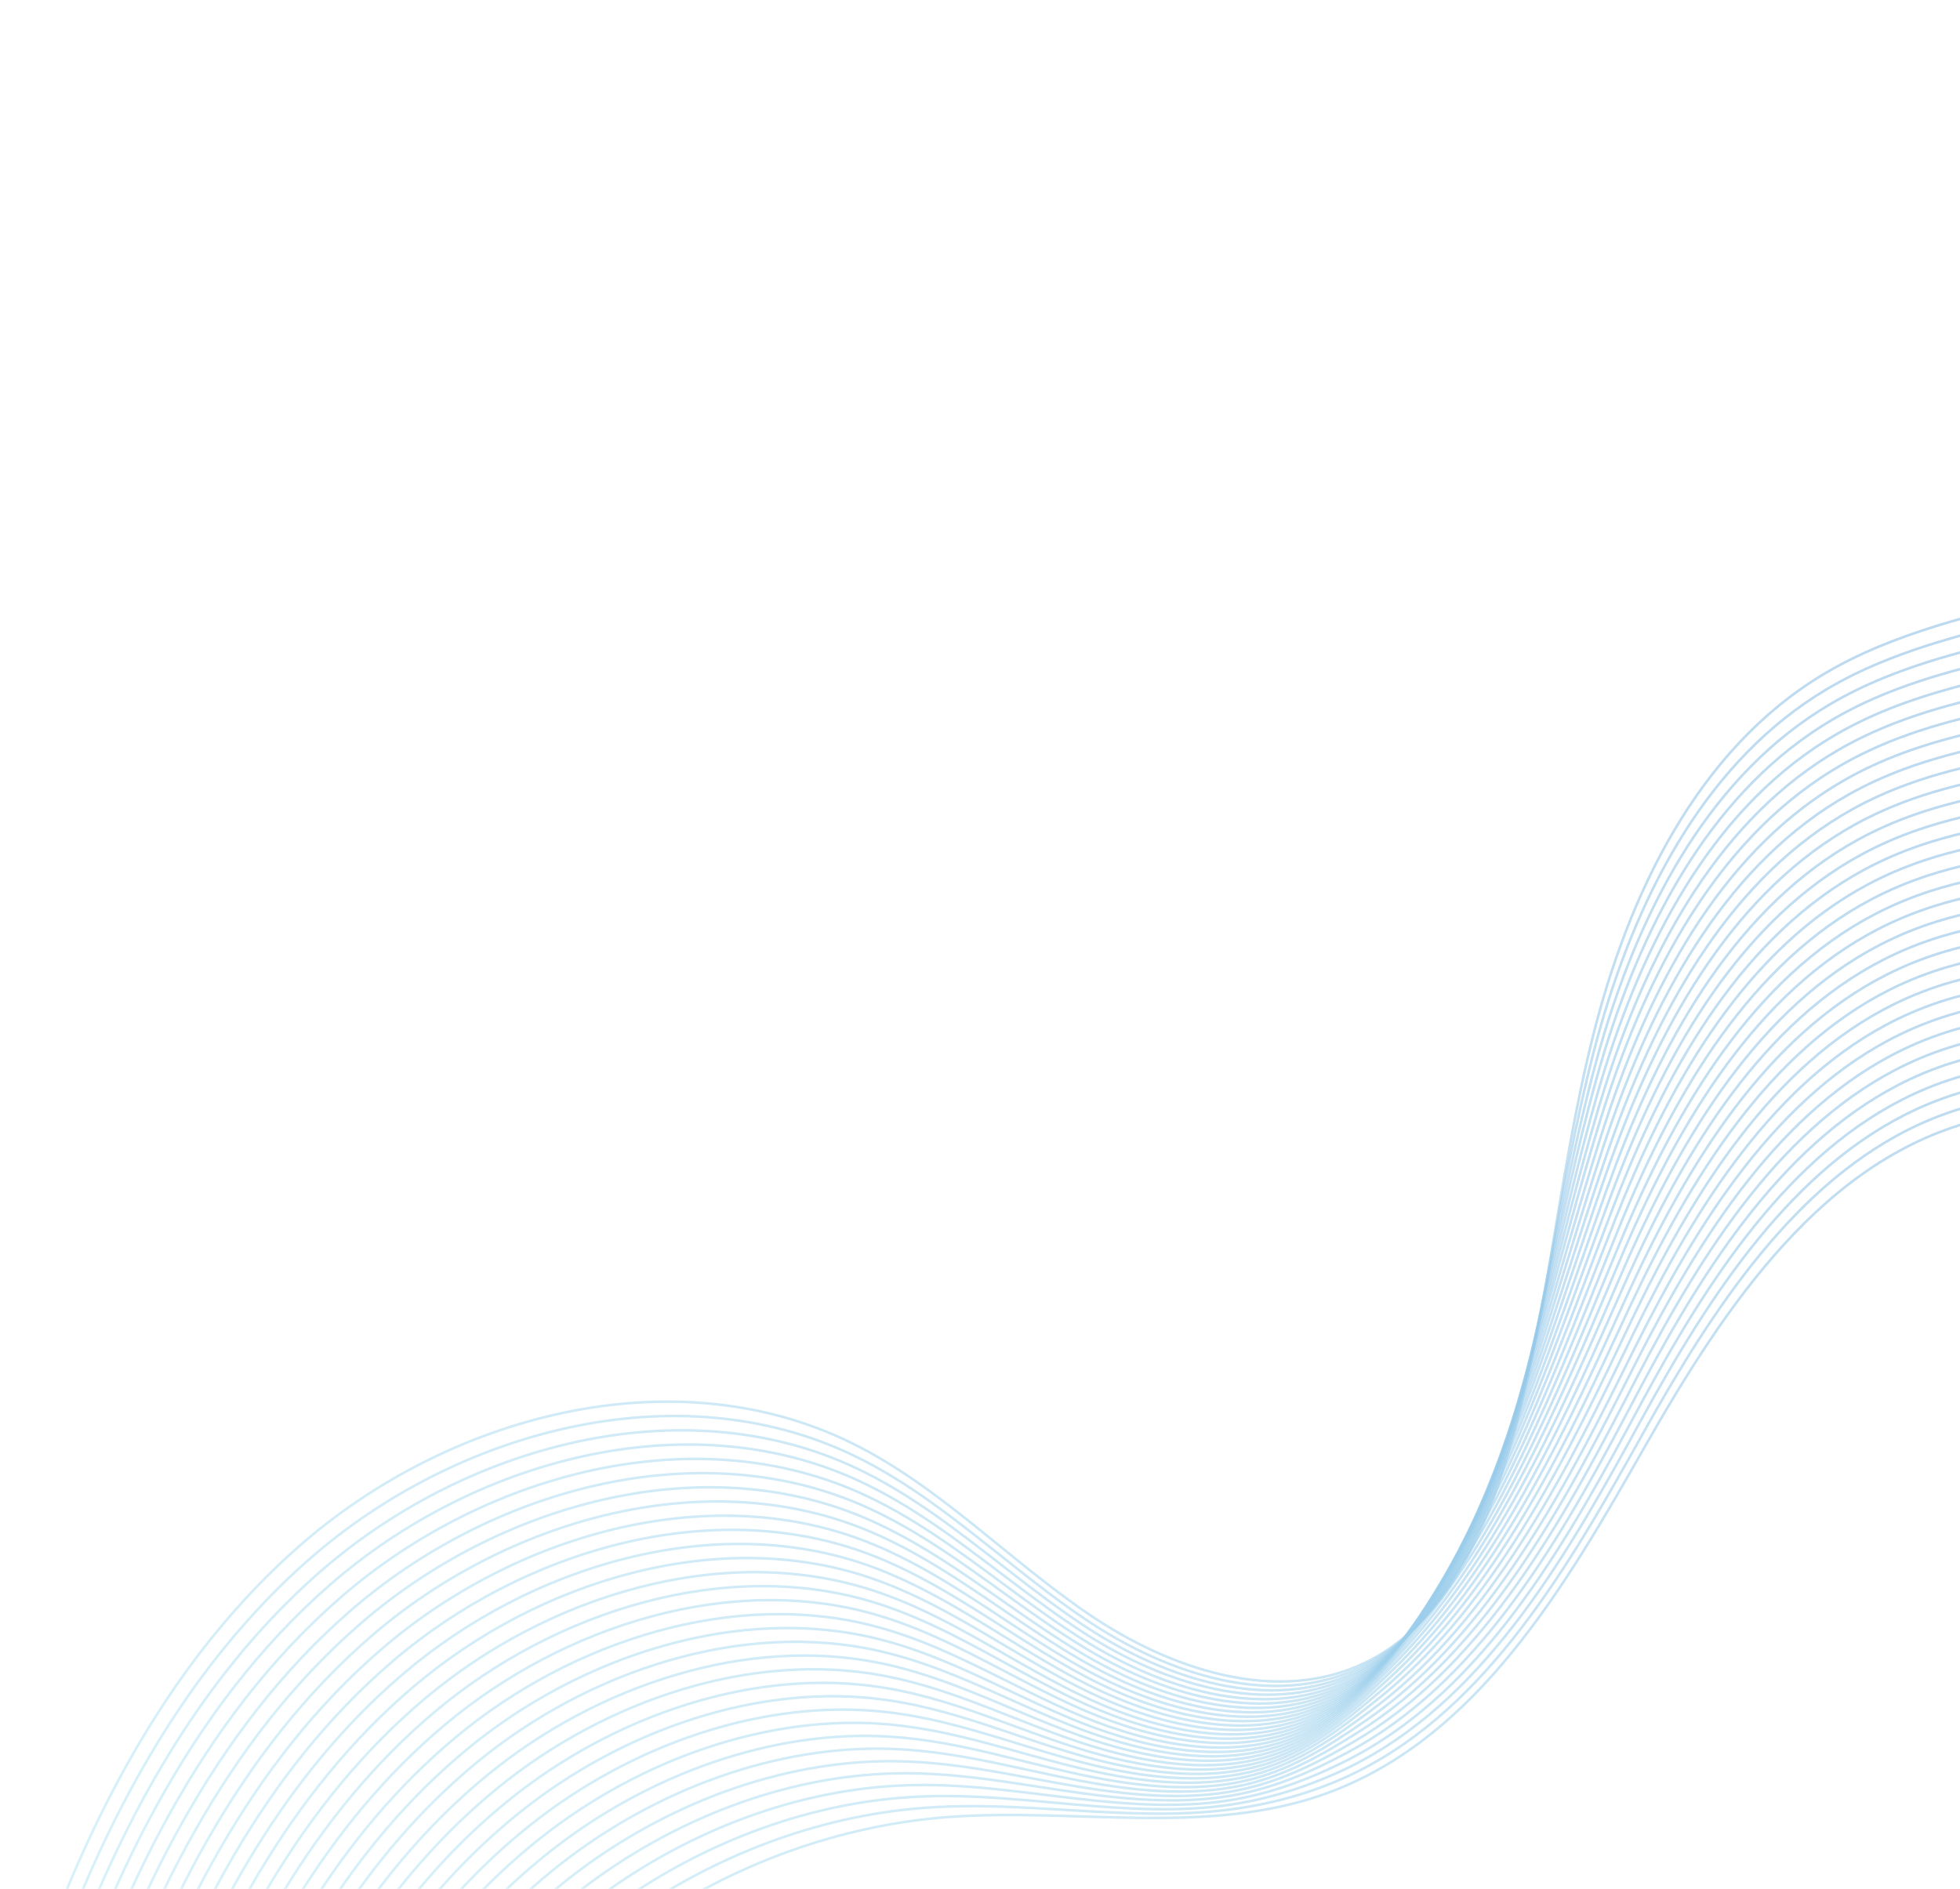 <svg width="665" height="641" viewBox="0 0 665 641" fill="none" xmlns="http://www.w3.org/2000/svg">
<g id="Frame 3847">
<g id="Group" opacity="0.54">
<path id="Vector" opacity="0.54" d="M850.596 298.987C863.787 321.838 850.039 352.837 827.576 366.653C805.111 380.481 777.111 381.184 750.79 379.375C724.468 377.577 697.656 373.731 672.003 379.857C618.912 392.548 585.157 443.378 558.148 490.813C531.14 538.249 501.168 590.206 449.8 608.696C409.524 623.187 364.994 613.512 322.304 616.595C247.782 621.971 177.802 669.951 145.945 737.546" stroke="url(#paint0_linear_2114_1016)" stroke-width="0.867" stroke-miterlimit="10"/>
<path id="Vector_2" opacity="0.54" d="M848.523 292.174C861.718 314.989 848.197 345.943 825.928 359.968C823.941 361.226 821.896 362.367 819.823 363.431C798.669 374.161 773.415 374.89 749.504 373.52C744.888 373.257 740.254 372.93 735.621 372.604C713.867 371.064 691.962 369.553 670.873 374.709C664.038 376.375 657.515 378.681 651.291 381.528C609.295 400.709 580.844 444.601 557.67 486.042C555.99 489.057 554.295 492.082 552.588 495.118C527.304 540.06 498.579 586.322 451.765 605.178C438.375 610.569 424.476 613.675 409.911 614.856C392.718 616.259 374.975 615.016 357.549 613.984C345.651 613.282 333.838 612.688 322.099 613.06C316.581 613.236 311.07 613.645 305.576 614.302C270.601 618.468 236.571 632.752 208.042 654.097C179.446 675.495 156.255 703.844 141.319 736.288" stroke="url(#paint1_linear_2114_1016)" stroke-width="0.867" stroke-miterlimit="10"/>
<path id="Vector_3" opacity="0.54" d="M846.449 285.361C859.66 308.153 846.367 339.05 824.293 353.283C822.316 354.556 820.292 355.723 818.23 356.801C797.236 367.723 772.079 368.747 748.206 367.663C743.595 367.45 738.98 367.175 734.353 366.898C712.643 365.597 690.761 364.286 669.732 369.548C662.917 371.252 656.404 373.572 650.19 376.445C608.258 395.793 579.99 439.696 557.169 481.256C555.513 484.273 553.842 487.314 552.17 490.354C527.326 535.413 499.211 581.31 453.685 601.629C440.385 607.571 426.574 611.632 411.669 613.176C394.054 615.004 375.694 613.401 357.937 611.788C345.819 610.689 333.835 609.596 321.884 609.512C316.257 609.477 310.65 609.678 305.019 610.158C269.192 613.199 233.75 627.685 204.486 649.809C175.154 671.973 151.775 701.524 136.703 735.044" stroke="url(#paint2_linear_2114_1016)" stroke-width="0.867" stroke-miterlimit="10"/>
<path id="Vector_4" opacity="0.54" d="M844.388 278.55C857.603 301.306 844.549 332.159 822.658 346.587C820.705 347.875 818.702 349.07 816.65 350.161C795.802 361.285 770.755 362.606 746.921 361.797C742.329 361.635 737.706 361.42 733.097 361.195C711.43 360.132 689.585 359.021 668.604 364.388C661.81 366.12 655.318 368.467 649.114 371.353C607.261 390.858 579.163 434.77 556.694 476.46C555.061 479.493 553.425 482.538 551.778 485.581C527.372 530.769 499.85 576.336 455.641 598.084C442.417 604.588 428.709 609.583 413.453 611.487C395.414 613.752 376.439 611.777 358.351 609.57C346.001 608.075 333.861 606.47 321.696 605.943C315.974 605.688 310.245 605.689 304.489 605.994C267.81 607.909 230.958 622.586 200.957 645.487C170.89 668.429 147.323 699.172 132.104 733.764" stroke="url(#paint3_linear_2114_1016)" stroke-width="0.867" stroke-miterlimit="10"/>
<path id="Vector_5" opacity="0.54" d="M842.316 271.725C855.534 294.457 842.708 325.253 821.024 339.892C819.08 341.204 817.101 342.403 815.071 343.521C794.381 354.849 769.433 356.452 745.638 355.918C741.05 355.818 736.447 355.642 731.832 355.465C710.208 354.641 688.386 353.742 667.454 359.2C660.68 360.972 654.199 363.332 648.016 366.246C606.229 385.907 578.324 429.843 556.185 471.648C554.575 474.684 552.962 477.744 551.35 480.804C527.382 526.108 500.456 571.432 457.562 594.523C444.425 601.602 430.796 607.527 415.201 609.782C396.728 612.483 377.148 610.137 358.729 607.348C346.161 605.445 333.849 603.353 321.46 602.367C315.642 601.904 309.79 601.706 303.899 601.822C266.369 602.599 228.104 617.49 197.368 641.158C166.567 664.866 142.811 696.812 127.445 732.478" stroke="url(#paint4_linear_2114_1016)" stroke-width="0.867" stroke-miterlimit="10"/>
<path id="Vector_6" opacity="0.54" d="M840.243 264.912C853.478 287.609 840.877 318.373 819.389 333.208C817.467 334.536 815.497 335.759 813.477 336.891C792.946 348.424 768.098 350.309 744.34 350.062C739.758 350.011 735.161 349.886 730.564 349.76C708.984 349.174 687.185 348.475 666.314 354.039C659.56 355.837 653.101 358.225 646.915 361.162C605.193 380.991 577.472 424.927 555.684 466.861C554.097 469.913 552.522 472.965 550.932 476.04C527.404 521.461 501.077 566.602 459.492 590.988C446.417 598.651 432.906 605.487 416.969 608.115C398.074 611.241 377.878 608.536 359.115 605.164C346.315 602.863 333.833 600.271 321.243 598.831C315.317 598.158 309.368 597.751 303.34 597.691C264.959 597.342 225.283 612.423 193.812 636.869C162.286 661.358 138.331 694.493 122.817 731.232" stroke="url(#paint5_linear_2114_1016)" stroke-width="0.867" stroke-miterlimit="10"/>
<path id="Vector_7" opacity="0.54" d="M838.17 258.1C851.408 280.772 839.046 311.48 817.741 326.522C815.842 327.865 813.881 329.115 811.884 330.262C791.5 341.984 766.76 344.178 743.055 344.195C738.479 344.194 733.899 344.132 729.308 344.056C707.773 343.697 686.008 343.21 665.186 348.879C658.452 350.717 652.001 353.13 645.838 356.082C604.182 376.067 576.642 420.025 555.207 462.078C553.645 465.132 552.092 468.2 550.538 471.28C527.45 516.817 501.715 561.837 461.448 587.444C448.444 595.705 435.04 603.449 418.753 606.426C399.434 609.99 378.622 606.912 359.529 602.947C346.509 600.25 333.857 597.158 321.055 595.262C315.034 594.368 308.963 593.762 302.798 593.525C263.565 592.05 222.477 607.334 190.271 632.546C158.011 657.801 133.868 692.139 118.206 729.951" stroke="url(#paint6_linear_2114_1016)" stroke-width="0.867" stroke-miterlimit="10"/>
<path id="Vector_8" opacity="0.54" d="M836.109 251.288C849.363 273.926 837.216 304.587 816.119 319.827C814.231 321.184 812.292 322.449 810.304 323.621C790.079 335.548 765.438 338.024 741.771 338.328C737.213 338.379 732.626 338.365 728.053 338.341C706.549 338.218 684.82 337.945 664.059 343.706C657.346 345.571 650.904 348.01 644.762 350.99C603.172 371.13 575.816 415.099 554.732 457.282C553.204 460.353 551.676 463.424 550.146 466.507C527.497 512.161 502.383 557.124 463.404 583.899C450.469 592.783 437.176 601.4 420.534 604.749C400.793 608.75 379.365 605.3 359.941 600.753C346.688 597.659 333.879 594.069 320.852 591.715C314.722 590.611 308.555 589.797 302.253 589.383C262.17 586.771 219.67 602.257 186.728 628.247C153.731 654.28 129.402 689.809 113.604 728.696" stroke="url(#paint7_linear_2114_1016)" stroke-width="0.867" stroke-miterlimit="10"/>
<path id="Vector_9" opacity="0.54" d="M834.037 244.464C847.296 267.065 835.388 297.683 814.473 313.13C812.606 314.514 810.678 315.792 808.712 316.98C788.633 329.109 764.115 331.882 740.474 332.46C735.921 332.573 731.352 332.61 726.785 332.635C705.325 332.752 683.619 332.677 662.918 338.545C656.214 340.436 649.806 342.903 643.662 345.895C602.15 366.204 574.963 410.182 554.233 452.484C552.729 455.558 551.224 458.644 549.729 461.743C527.531 507.515 503.032 552.458 465.336 580.352C452.468 589.869 439.273 599.358 422.306 603.058C402.143 607.485 380.098 603.675 360.342 598.547C346.869 595.057 333.891 590.955 320.652 588.145C314.426 586.832 308.139 585.806 301.711 585.217C260.776 581.479 216.876 597.169 183.188 623.924C149.457 650.723 124.937 687.467 108.994 727.416" stroke="url(#paint8_linear_2114_1016)" stroke-width="0.867" stroke-miterlimit="10"/>
<path id="Vector_10" opacity="0.54" d="M831.964 237.651C845.238 260.23 833.546 290.789 812.838 306.446C810.981 307.843 809.074 309.149 807.131 310.352C787.212 322.673 762.791 325.741 739.189 326.593C734.642 326.756 730.079 326.843 725.518 326.918C704.102 327.273 682.432 327.399 661.779 333.371C655.095 335.301 648.697 337.783 642.575 340.802C601.128 361.266 574.125 405.255 553.734 447.685C552.254 450.762 550.783 453.865 549.313 456.967C527.554 502.856 503.7 547.843 467.269 576.792C454.479 586.958 441.385 597.305 424.065 601.366C403.478 606.23 380.817 602.06 360.719 596.337C347.016 592.438 333.878 587.849 320.414 584.581C314.093 583.048 307.684 581.823 301.119 581.057C259.333 576.181 214.022 592.073 179.597 619.607C145.132 647.172 120.411 685.118 104.333 726.141" stroke="url(#paint9_linear_2114_1016)" stroke-width="0.867" stroke-miterlimit="10"/>
<path id="Vector_11" opacity="0.54" d="M829.89 230.838C843.169 253.381 831.714 283.908 811.204 299.75C809.369 301.163 807.485 302.483 805.539 303.71C785.766 316.234 761.455 319.598 737.893 320.725C733.363 320.939 728.806 321.076 724.251 321.201C702.88 321.782 681.231 322.132 660.64 328.198C653.977 330.155 647.6 332.663 641.487 335.708C600.107 356.328 573.286 400.328 553.247 442.888C551.79 445.98 550.343 449.086 548.908 452.193C527.589 498.199 504.398 543.282 469.212 573.246C456.499 584.072 443.508 595.254 425.836 599.676C404.826 604.977 381.549 600.435 361.121 594.118C347.186 589.821 333.89 584.734 320.214 581.01C313.784 579.267 307.279 577.834 300.576 576.891C257.939 570.889 211.216 586.984 176.055 615.296C140.854 643.639 115.946 682.776 99.72 724.872" stroke="url(#paint10_linear_2114_1016)" stroke-width="0.867" stroke-miterlimit="10"/>
<path id="Vector_12" opacity="0.54" d="M827.829 224.027C841.123 246.547 829.896 277.017 809.568 293.066C807.755 294.506 805.881 295.84 803.958 297.082C784.343 309.81 760.132 313.456 736.62 314.859C732.097 315.123 727.544 315.322 723.007 315.499C701.679 316.318 680.054 316.868 659.512 323.037C652.868 325.034 646.502 327.556 640.398 330.627C599.082 351.415 572.456 395.426 552.758 438.103C551.325 441.198 549.913 444.321 548.501 447.443C527.621 493.565 505.126 538.773 471.155 569.713C458.529 581.211 445.628 593.227 427.616 598.011C406.185 603.737 382.291 598.836 361.531 591.937C347.376 587.244 333.91 581.658 320.022 577.477C313.497 575.514 306.869 573.881 300.03 572.761C256.541 565.634 208.406 581.931 172.51 611.009C136.574 640.118 111.478 680.458 95.105 723.628" stroke="url(#paint11_linear_2114_1016)" stroke-width="0.867" stroke-miterlimit="10"/>
<path id="Vector_13" opacity="0.54" d="M825.758 217.202C839.056 239.686 828.055 270.111 807.934 286.37C806.131 287.823 804.279 289.185 802.365 290.452C782.908 303.384 758.795 307.325 735.322 309.003C730.803 309.329 726.27 309.567 721.739 309.793C700.455 310.852 678.866 311.602 658.372 317.876C651.749 319.9 645.39 322.459 639.309 325.545C598.059 346.489 571.616 390.511 552.27 433.318C550.859 436.428 549.471 439.554 548.096 442.68C527.653 488.932 505.885 534.304 473.097 566.179C460.556 578.363 447.738 591.187 429.386 596.332C407.532 602.496 383.022 597.222 361.918 589.74C347.531 584.651 333.897 578.552 319.794 573.928C313.161 571.754 306.425 569.911 299.46 568.616C255.121 560.351 205.574 576.85 168.943 606.707C132.271 636.594 106.988 678.126 90.478 722.37" stroke="url(#paint12_linear_2114_1016)" stroke-width="0.867" stroke-miterlimit="10"/>
<path id="Vector_14" opacity="0.54" d="M823.684 210.389C836.998 232.851 826.225 263.219 806.286 279.684C804.506 281.153 802.664 282.528 800.771 283.823C781.462 296.945 757.459 301.182 734.025 303.135C729.512 303.51 724.996 303.812 720.472 304.076C699.232 305.373 677.665 306.335 657.233 312.702C650.631 314.753 644.293 317.34 638.221 320.451C597.05 341.552 570.775 385.596 551.782 428.521C550.408 431.636 549.043 434.776 547.692 437.906C527.688 484.274 506.669 529.839 475.03 562.619C462.597 575.504 449.849 589.134 431.145 594.64C408.867 601.242 383.742 595.596 362.309 587.52C347.703 582.022 333.897 575.436 319.582 570.355C312.853 567.973 306.007 565.932 298.906 564.448C253.715 555.058 202.756 571.76 165.39 602.382C127.984 633.036 102.512 675.77 85.855 721.088" stroke="url(#paint13_linear_2114_1016)" stroke-width="0.867" stroke-miterlimit="10"/>
<path id="Vector_15" opacity="0.54" d="M821.623 203.578C834.941 226.003 824.407 256.328 804.664 272.99C802.907 274.474 801.074 275.874 799.204 277.184C780.053 290.51 756.147 295.042 732.753 297.269C728.258 297.696 723.735 298.046 719.216 298.372C698.009 299.894 676.476 301.069 656.104 307.542C649.523 309.632 643.195 312.233 637.133 315.358C596.029 336.614 569.937 380.669 551.283 423.723C549.932 426.853 548.591 429.996 547.276 433.13C527.711 479.615 507.46 525.412 476.962 559.072C464.636 572.669 451.961 587.082 432.916 592.95C410.217 599.976 384.487 593.972 362.71 585.313C347.872 579.418 333.908 572.333 319.369 566.795C312.544 564.193 305.576 561.952 298.338 560.291C252.296 549.775 199.927 566.667 161.824 598.068C123.682 629.5 98.023 673.425 81.219 719.816" stroke="url(#paint14_linear_2114_1016)" stroke-width="0.867" stroke-miterlimit="10"/>
<path id="Vector_16" opacity="0.54" d="M819.55 196.765C832.883 219.168 822.565 249.434 803.029 266.306C801.28 267.815 799.47 269.231 797.61 270.555C778.606 284.083 754.812 288.898 731.466 291.415C726.977 291.891 722.473 292.293 717.96 292.668C696.796 294.429 675.3 295.804 654.976 302.382C648.415 304.499 642.109 307.127 636.056 310.278C595.016 331.702 569.107 375.767 550.807 418.939C549.479 422.072 548.175 425.22 546.88 428.382C527.755 474.983 508.318 521.042 478.916 555.539C466.72 569.853 454.093 585.056 434.697 591.285C411.574 598.749 385.228 592.372 363.12 583.132C348.062 576.841 333.928 569.256 319.176 563.262C312.243 560.449 305.179 558.001 297.804 556.163C250.911 544.509 197.128 561.615 158.291 593.782C119.414 625.981 93.567 671.109 76.615 718.573" stroke="url(#paint15_linear_2114_1016)" stroke-width="0.867" stroke-miterlimit="10"/>
<path id="Vector_17" opacity="0.54" d="M817.478 189.94C830.816 212.307 820.735 242.541 801.383 259.608C799.657 261.133 797.869 262.564 796.019 263.913C777.173 277.646 753.477 282.743 730.171 285.534C725.687 286.073 721.189 286.524 716.694 286.951C695.573 288.95 674.099 290.537 653.837 297.208C647.296 299.365 641 302.006 634.969 305.184C593.995 326.764 568.268 370.84 550.32 414.142C549.015 417.29 547.734 420.441 546.476 423.607C527.79 470.325 509.179 516.648 480.86 551.994C468.805 567.036 456.205 583.004 436.468 589.594C412.922 597.496 385.96 590.747 363.508 580.923C348.219 574.235 333.928 566.14 318.963 559.702C311.935 556.669 304.748 554.02 297.248 552.008C249.503 539.228 194.31 556.525 154.738 589.47C115.124 622.446 89.09 668.766 71.991 717.303" stroke="url(#paint16_linear_2114_1016)" stroke-width="0.867" stroke-miterlimit="10"/>
<path id="Vector_18" opacity="0.54" d="M815.405 183.128C828.746 205.47 818.905 235.649 799.749 252.912C798.034 254.45 796.267 255.909 794.427 257.271C775.741 271.196 752.142 276.6 728.875 279.666C724.396 280.254 719.916 280.757 715.427 281.234C694.35 283.472 672.9 285.258 652.698 292.035C646.178 294.219 639.892 296.886 633.869 300.089C592.961 321.824 567.418 365.911 549.821 409.344C548.54 412.495 547.294 415.662 546.06 418.832C527.813 465.666 510.074 512.271 482.794 548.434C470.89 564.22 458.316 580.951 438.241 587.892C414.273 596.218 386.694 589.11 363.912 578.692C348.403 571.609 333.942 563.013 318.752 556.117C311.616 552.874 304.321 550.016 296.683 547.826C248.088 533.909 191.482 551.42 151.175 585.131C110.827 618.874 84.604 666.397 67.369 716.009" stroke="url(#paint17_linear_2114_1016)" stroke-width="0.867" stroke-miterlimit="10"/>
<path id="Vector_19" opacity="0.54" d="M813.344 176.316C826.701 198.624 817.075 228.756 798.113 246.228C796.419 247.794 794.663 249.265 792.845 250.643C774.306 264.77 750.818 270.458 727.59 273.799C723.129 274.439 718.642 275.002 714.172 275.518C693.139 277.994 671.725 279.981 651.559 286.861C645.06 289.072 638.793 291.778 632.781 294.995C591.95 316.9 566.577 360.996 549.333 404.547C548.075 407.713 546.854 410.883 545.656 414.057C527.848 461.009 510.991 507.921 484.737 544.888C472.998 561.418 460.439 578.9 440.01 586.213C415.62 594.977 387.424 587.509 364.312 576.498C348.571 569.005 333.939 559.921 318.55 552.559C311.318 549.107 303.914 546.039 296.14 543.672C246.681 528.628 188.676 546.331 147.631 580.832C106.549 615.341 80.138 664.067 62.755 714.753" stroke="url(#paint18_linear_2114_1016)" stroke-width="0.867" stroke-miterlimit="10"/>
<path id="Vector_20" opacity="0.54" d="M811.271 169.504C824.631 191.787 815.245 221.864 796.478 239.544C794.806 241.125 793.061 242.61 791.264 244.015C772.883 258.346 749.493 264.329 726.304 267.944C721.849 268.634 717.38 269.248 712.903 269.825C691.914 272.528 670.521 274.738 650.416 281.724C643.936 283.974 637.68 286.694 631.69 289.926C590.926 311.986 565.748 356.094 548.831 399.772C547.609 402.943 546.398 406.127 545.223 409.316C527.855 456.384 511.916 503.596 486.654 541.363C475.103 558.641 462.534 576.882 441.754 584.544C416.941 593.745 388.129 585.905 364.686 574.312C348.713 566.421 333.923 556.84 318.322 549.021C310.982 545.347 303.468 542.081 295.557 539.538C245.246 523.368 185.83 541.273 144.05 576.541C102.231 611.828 75.622 661.743 58.103 713.504" stroke="url(#paint19_linear_2114_1016)" stroke-width="0.867" stroke-miterlimit="10"/>
<path id="Vector_21" opacity="0.54" d="M809.199 162.679C822.576 184.927 813.416 214.959 794.844 232.848C793.183 234.442 791.458 235.955 789.672 237.374C771.439 251.895 748.159 258.174 725.019 262.078C720.569 262.829 716.107 263.481 711.648 264.109C690.703 267.051 669.334 269.46 649.289 276.552C642.831 278.829 636.595 281.576 630.615 284.834C589.916 307.049 564.919 351.181 548.356 394.977C547.157 398.163 545.982 401.351 544.831 404.543C527.914 451.73 512.907 499.243 488.611 537.807C477.248 555.832 464.659 574.819 443.55 582.856C418.314 592.483 388.886 584.282 365.1 572.095C348.907 563.808 333.947 553.727 318.122 545.45C310.685 541.568 303.051 538.091 295.015 535.372C243.853 518.064 183.025 536.172 140.51 572.218C97.956 608.271 71.157 659.401 53.492 712.223" stroke="url(#paint20_linear_2114_1016)" stroke-width="0.867" stroke-miterlimit="10"/>
<path id="Vector_22" opacity="0.54" d="M807.126 155.866C820.506 178.09 811.573 208.077 793.198 226.151C791.559 227.76 789.844 229.298 788.081 230.732C770.005 245.457 746.823 252.03 723.724 256.197C719.28 256.999 714.834 257.714 710.381 258.392C689.468 261.57 668.147 264.182 648.15 271.378C641.711 273.695 635.487 276.455 629.515 279.739C588.882 302.122 564.069 346.252 547.857 390.178C546.682 393.367 545.53 396.571 544.415 399.767C527.936 447.083 513.896 494.902 490.543 534.26C479.39 553.047 466.769 572.779 445.309 581.164C419.65 591.228 389.606 582.656 365.489 569.886C349.064 561.203 333.948 550.611 317.908 541.89C310.376 537.799 302.633 534.112 294.459 531.217C242.446 512.783 180.218 531.094 136.956 567.905C93.666 604.737 66.68 657.058 48.868 710.953" stroke="url(#paint21_linear_2114_1016)" stroke-width="0.867" stroke-miterlimit="10"/>
<path id="Vector_23" opacity="0.54" d="M805.064 149.055C818.461 171.245 809.754 201.186 791.574 219.468C789.945 221.103 788.254 222.644 786.511 224.105C768.594 239.035 745.512 245.89 722.45 250.344C718.024 251.197 713.572 251.96 709.137 252.69C688.267 256.107 666.97 258.918 647.034 266.219C640.616 268.563 634.4 271.35 628.45 274.66C587.883 297.199 563.251 341.352 547.392 385.396C546.24 388.6 545.124 391.809 544.034 395.008C527.993 442.44 514.957 490.57 492.511 530.717C481.582 550.257 468.916 570.731 447.103 579.489C421.009 589.989 390.361 581.045 365.912 567.694C349.269 558.603 333.981 547.523 317.717 538.345C310.078 534.032 302.225 530.147 293.914 527.075C241.049 507.516 177.411 526.017 133.412 563.606C89.388 601.204 62.213 654.728 44.266 709.698" stroke="url(#paint22_linear_2114_1016)" stroke-width="0.867" stroke-miterlimit="10"/>
<path id="Vector_24" opacity="0.54" d="M802.991 142.242C816.391 164.408 807.924 194.294 789.926 212.783C788.32 214.433 786.65 216.001 784.906 217.474C767.135 232.606 744.162 239.758 721.141 244.474C716.721 245.377 712.286 246.204 707.858 246.971C687.033 250.614 665.758 253.649 645.883 261.044C639.485 263.427 633.292 266.229 627.35 269.565C586.861 292.261 562.4 336.423 546.893 380.598C545.765 383.805 544.672 387.028 543.616 390.245C528.015 437.793 515.984 486.222 494.441 527.181C483.759 547.489 471.025 568.702 448.873 577.81C422.357 588.735 391.092 579.432 366.3 565.498C349.425 556.009 333.978 544.431 317.502 534.797C309.766 530.276 301.803 526.192 293.357 522.931C239.641 502.234 174.59 520.95 129.857 559.305C85.109 597.683 57.735 652.397 39.64 708.44" stroke="url(#paint23_linear_2114_1016)" stroke-width="0.867" stroke-miterlimit="10"/>
<path id="Vector_25" opacity="0.54" d="M800.919 135.417C814.336 157.548 806.084 187.387 788.294 206.075C786.71 207.74 785.049 209.334 783.328 210.822C765.717 226.146 742.842 233.592 719.87 238.597C715.456 239.549 711.027 240.426 706.604 241.255C685.822 245.137 664.582 248.373 644.756 255.872C638.379 258.282 632.195 261.11 626.263 264.472C585.838 287.335 561.561 331.496 546.406 375.801C545.301 379.023 544.243 382.251 543.212 385.47C528.05 433.136 517.06 481.867 496.374 523.622C485.941 544.684 473.124 566.648 450.632 576.118C423.693 587.481 391.812 577.806 366.69 563.278C349.595 553.393 333.979 541.315 317.29 531.224C309.447 526.481 301.374 522.2 292.79 518.762C238.223 496.94 171.761 515.846 126.292 554.979C80.81 594.123 53.247 650.04 35.005 707.156" stroke="url(#paint24_linear_2114_1016)" stroke-width="0.867" stroke-miterlimit="10"/>
<path id="Vector_26" opacity="0.54" d="M798.846 128.604C812.266 150.711 804.254 180.495 786.646 199.389C785.071 201.08 783.434 202.677 781.721 204.203C764.256 219.729 741.491 227.471 718.558 232.751C714.161 233.767 709.739 234.682 705.322 235.56C684.584 239.681 663.368 243.116 643.59 250.719C637.234 253.157 631.069 256.023 625.149 259.387C584.791 282.406 560.695 326.59 545.881 371.011C544.8 374.236 543.767 377.467 542.77 380.703C528.047 428.486 518.113 477.509 498.28 520.083C488.118 541.916 475.209 564.605 452.365 574.435C425.003 586.235 392.507 576.188 367.053 561.078C349.726 550.796 333.941 538.206 317.038 527.671C309.099 522.72 300.906 518.227 292.197 514.614C236.779 491.654 168.904 510.774 122.687 550.684C76.47 590.595 48.719 647.714 30.328 705.904" stroke="url(#paint25_linear_2114_1016)" stroke-width="0.867" stroke-miterlimit="10"/>
<path id="Vector_27" opacity="0.54" d="M796.785 121.793C810.221 143.865 802.422 173.615 785.023 192.707C783.471 194.413 781.843 196.036 780.152 197.577C762.845 213.307 740.18 221.331 717.286 226.886C712.894 227.951 708.477 228.928 704.08 229.846C683.385 234.205 662.192 237.852 642.475 245.549C636.139 248.026 629.985 250.906 624.086 254.297C583.794 277.471 559.881 321.665 545.418 366.217C544.372 369.459 543.363 372.693 542.389 375.944C528.105 423.843 519.239 473.149 500.249 516.541C490.358 539.131 477.355 562.569 454.171 572.761C426.388 584.986 393.274 574.579 367.489 558.888C349.942 548.211 333.987 535.121 316.871 524.129C308.836 518.97 300.534 514.267 291.688 510.477C235.419 486.391 166.131 505.714 119.18 546.39C72.227 587.078 44.289 645.389 25.751 704.652" stroke="url(#paint26_linear_2114_1016)" stroke-width="0.867" stroke-miterlimit="10"/>
<path id="Vector_28" opacity="0.54" d="M794.712 114.981C808.151 137.028 800.592 166.722 783.387 186.023C781.845 187.742 780.239 189.392 778.57 190.949C761.412 206.869 738.856 215.19 715.999 221.031C711.614 222.147 707.215 223.175 702.822 224.154C682.171 228.752 661.013 232.599 641.345 240.401C635.03 242.905 628.885 245.811 622.995 249.227C582.77 272.557 559.05 316.776 544.928 361.444C543.906 364.689 542.919 367.938 541.981 371.194C528.137 419.21 520.365 468.788 502.189 513.019C492.596 536.371 479.464 560.54 455.939 571.095C427.733 583.757 394.002 572.99 367.876 556.692C350.098 545.605 333.984 532.028 316.644 520.58C308.502 515.198 300.09 510.297 291.106 506.331C233.985 481.119 163.288 500.632 115.6 542.086C67.912 583.541 39.786 643.055 21.101 703.391" stroke="url(#paint27_linear_2114_1016)" stroke-width="0.867" stroke-miterlimit="10"/>
<path id="Vector_29" opacity="0.54" d="M792.64 108.156C806.096 130.169 798.763 159.817 781.743 179.313C780.224 181.048 778.627 182.711 776.968 184.293C759.968 200.418 737.51 209.033 714.694 215.137C710.314 216.302 705.92 217.392 701.546 218.411C680.928 223.234 659.805 227.294 640.197 235.201C633.902 237.745 627.779 240.666 621.898 244.108C581.75 267.607 558.202 311.823 544.432 356.621C543.432 359.881 542.482 363.135 541.568 366.394C528.163 414.526 521.499 464.367 504.126 509.435C494.829 533.548 481.578 558.464 457.702 569.378C429.072 582.478 394.726 571.339 368.268 554.459C350.258 542.975 333.986 528.9 316.434 516.995C308.195 511.405 299.662 506.293 290.554 502.151C232.582 475.801 160.472 495.529 112.049 537.749C63.626 579.982 35.312 640.687 16.491 702.098" stroke="url(#paint28_linear_2114_1016)" stroke-width="0.867" stroke-miterlimit="10"/>
<path id="Vector_30" opacity="0.54" d="M790.579 101.344C804.038 123.333 796.933 152.925 780.119 172.631C778.621 174.393 777.036 176.07 775.399 177.667C758.557 193.995 736.198 202.893 713.432 209.285C709.069 210.514 704.682 211.642 700.301 212.721C679.726 217.783 658.626 222.054 639.079 230.055C632.805 232.625 626.692 235.572 620.832 239.041C580.749 262.696 557.383 306.935 543.966 351.851C542.99 355.115 542.063 358.384 541.185 361.647C528.22 409.896 522.677 459.989 506.09 505.917C497.116 530.782 483.723 556.44 459.506 567.716C430.454 581.242 395.491 569.743 368.702 552.281C350.472 540.401 334.03 525.826 316.267 513.453C307.919 507.653 299.291 502.332 290.045 498.014C231.222 470.539 157.7 490.456 108.542 533.455C59.384 576.454 30.882 638.362 11.913 700.847" stroke="url(#paint29_linear_2114_1016)" stroke-width="0.867" stroke-miterlimit="10"/>
<path id="Vector_31" opacity="0.54" d="M788.506 94.532C801.969 116.484 795.103 146.032 778.472 165.945C776.984 167.721 775.432 169.426 773.793 171.036C757.098 187.567 734.849 196.76 712.123 203.415C707.766 204.694 703.385 205.872 699.022 207.002C678.491 212.302 657.426 216.775 637.928 224.88C631.663 227.476 625.583 230.451 619.721 233.933C579.705 257.743 556.521 301.993 543.444 347.038C542.491 350.316 541.6 353.59 540.745 356.868C528.217 405.246 523.799 455.566 508 502.354C499.347 527.972 485.81 554.384 461.241 566.021C431.766 579.984 396.187 568.113 369.067 550.07C350.605 537.792 334.006 522.707 316.017 509.888C307.575 503.867 298.824 498.348 289.441 493.852C229.766 465.251 154.833 485.371 104.94 529.136C55.045 572.914 26.344 636.011 7.24 699.57" stroke="url(#paint30_linear_2114_1016)" stroke-width="0.867" stroke-miterlimit="10"/>
<path id="Vector_32" opacity="0.54" d="M786.432 87.719C801.112 111.604 791.927 144.466 772.212 164.408C752.499 184.337 724.831 193.988 697.766 201.299C670.7 208.609 642.668 214.436 618.632 228.851C575.788 254.562 552.427 303.623 540.351 352.107C528.263 400.602 524.993 451.153 509.955 498.81C501.637 525.181 487.933 552.333 463.024 564.332C433.126 578.732 396.932 566.489 369.469 547.851C342.007 529.212 318.681 504.323 288.899 489.686C228.373 459.947 152.028 480.27 101.399 524.813C50.77 569.357 21.881 633.657 2.629 698.29" stroke="url(#paint31_linear_2114_1016)" stroke-width="0.867" stroke-miterlimit="10"/>
</g>
</g>
<defs>
<linearGradient id="paint0_linear_2114_1016" x1="160.048" y1="758.617" x2="844.907" y2="289.754" gradientUnits="userSpaceOnUse">
<stop stop-color="#7ED4EF"/>
<stop offset="0.229" stop-color="#66BFE6"/>
<stop offset="0.711" stop-color="#298BD0"/>
<stop offset="1" stop-color="#0169C2"/>
</linearGradient>
<linearGradient id="paint1_linear_2114_1016" x1="154.077" y1="755.391" x2="843.266" y2="283.564" gradientUnits="userSpaceOnUse">
<stop stop-color="#7ED4EF"/>
<stop offset="0.229" stop-color="#66BFE6"/>
<stop offset="0.711" stop-color="#298BD0"/>
<stop offset="1" stop-color="#0169C2"/>
</linearGradient>
<linearGradient id="paint2_linear_2114_1016" x1="148.109" y1="752.166" x2="841.626" y2="277.375" gradientUnits="userSpaceOnUse">
<stop stop-color="#7ED4EF"/>
<stop offset="0.229" stop-color="#66BFE6"/>
<stop offset="0.711" stop-color="#298BD0"/>
<stop offset="1" stop-color="#0169C2"/>
</linearGradient>
<linearGradient id="paint3_linear_2114_1016" x1="142.563" y1="749.559" x2="840.409" y2="271.805" gradientUnits="userSpaceOnUse">
<stop stop-color="#7ED4EF"/>
<stop offset="0.229" stop-color="#66BFE6"/>
<stop offset="0.711" stop-color="#298BD0"/>
<stop offset="1" stop-color="#0169C2"/>
</linearGradient>
<linearGradient id="paint4_linear_2114_1016" x1="137.742" y1="748.01" x2="839.915" y2="267.293" gradientUnits="userSpaceOnUse">
<stop stop-color="#7ED4EF"/>
<stop offset="0.229" stop-color="#66BFE6"/>
<stop offset="0.711" stop-color="#298BD0"/>
<stop offset="1" stop-color="#0169C2"/>
</linearGradient>
<linearGradient id="paint5_linear_2114_1016" x1="132.964" y1="746.523" x2="839.466" y2="262.843" gradientUnits="userSpaceOnUse">
<stop stop-color="#7ED4EF"/>
<stop offset="0.229" stop-color="#66BFE6"/>
<stop offset="0.711" stop-color="#298BD0"/>
<stop offset="1" stop-color="#0169C2"/>
</linearGradient>
<linearGradient id="paint6_linear_2114_1016" x1="128.232" y1="745.104" x2="839.061" y2="258.461" gradientUnits="userSpaceOnUse">
<stop stop-color="#7ED4EF"/>
<stop offset="0.229" stop-color="#66BFE6"/>
<stop offset="0.711" stop-color="#298BD0"/>
<stop offset="1" stop-color="#0169C2"/>
</linearGradient>
<linearGradient id="paint7_linear_2114_1016" x1="123.549" y1="743.756" x2="838.707" y2="254.15" gradientUnits="userSpaceOnUse">
<stop stop-color="#7ED4EF"/>
<stop offset="0.229" stop-color="#66BFE6"/>
<stop offset="0.711" stop-color="#298BD0"/>
<stop offset="1" stop-color="#0169C2"/>
</linearGradient>
<linearGradient id="paint8_linear_2114_1016" x1="118.973" y1="742.564" x2="838.459" y2="249.996" gradientUnits="userSpaceOnUse">
<stop stop-color="#7ED4EF"/>
<stop offset="0.229" stop-color="#66BFE6"/>
<stop offset="0.711" stop-color="#298BD0"/>
<stop offset="1" stop-color="#0169C2"/>
</linearGradient>
<linearGradient id="paint9_linear_2114_1016" x1="114.484" y1="741.499" x2="838.297" y2="245.968" gradientUnits="userSpaceOnUse">
<stop stop-color="#7ED4EF"/>
<stop offset="0.229" stop-color="#66BFE6"/>
<stop offset="0.711" stop-color="#298BD0"/>
<stop offset="1" stop-color="#0169C2"/>
</linearGradient>
<linearGradient id="paint10_linear_2114_1016" x1="110.048" y1="740.511" x2="838.189" y2="242.017" gradientUnits="userSpaceOnUse">
<stop stop-color="#7ED4EF"/>
<stop offset="0.229" stop-color="#66BFE6"/>
<stop offset="0.711" stop-color="#298BD0"/>
<stop offset="1" stop-color="#0169C2"/>
</linearGradient>
<linearGradient id="paint11_linear_2114_1016" x1="105.649" y1="739.576" x2="838.117" y2="238.119" gradientUnits="userSpaceOnUse">
<stop stop-color="#7ED4EF"/>
<stop offset="0.229" stop-color="#66BFE6"/>
<stop offset="0.711" stop-color="#298BD0"/>
<stop offset="1" stop-color="#0169C2"/>
</linearGradient>
<linearGradient id="paint12_linear_2114_1016" x1="101.276" y1="738.68" x2="838.071" y2="234.261" gradientUnits="userSpaceOnUse">
<stop stop-color="#7ED4EF"/>
<stop offset="0.229" stop-color="#66BFE6"/>
<stop offset="0.711" stop-color="#298BD0"/>
<stop offset="1" stop-color="#0169C2"/>
</linearGradient>
<linearGradient id="paint13_linear_2114_1016" x1="96.924" y1="737.812" x2="838.046" y2="230.431" gradientUnits="userSpaceOnUse">
<stop stop-color="#7ED4EF"/>
<stop offset="0.229" stop-color="#66BFE6"/>
<stop offset="0.711" stop-color="#298BD0"/>
<stop offset="1" stop-color="#0169C2"/>
</linearGradient>
<linearGradient id="paint14_linear_2114_1016" x1="92.586" y1="736.967" x2="838.035" y2="226.623" gradientUnits="userSpaceOnUse">
<stop stop-color="#7ED4EF"/>
<stop offset="0.229" stop-color="#66BFE6"/>
<stop offset="0.711" stop-color="#298BD0"/>
<stop offset="1" stop-color="#0169C2"/>
</linearGradient>
<linearGradient id="paint15_linear_2114_1016" x1="88.261" y1="736.14" x2="838.037" y2="222.834" gradientUnits="userSpaceOnUse">
<stop stop-color="#7ED4EF"/>
<stop offset="0.229" stop-color="#66BFE6"/>
<stop offset="0.711" stop-color="#298BD0"/>
<stop offset="1" stop-color="#0169C2"/>
</linearGradient>
<linearGradient id="paint16_linear_2114_1016" x1="83.945" y1="735.326" x2="838.048" y2="219.058" gradientUnits="userSpaceOnUse">
<stop stop-color="#7ED4EF"/>
<stop offset="0.229" stop-color="#66BFE6"/>
<stop offset="0.711" stop-color="#298BD0"/>
<stop offset="1" stop-color="#0169C2"/>
</linearGradient>
<linearGradient id="paint17_linear_2114_1016" x1="79.638" y1="734.524" x2="838.068" y2="215.294" gradientUnits="userSpaceOnUse">
<stop stop-color="#7ED4EF"/>
<stop offset="0.229" stop-color="#66BFE6"/>
<stop offset="0.711" stop-color="#298BD0"/>
<stop offset="1" stop-color="#0169C2"/>
</linearGradient>
<linearGradient id="paint18_linear_2114_1016" x1="75.336" y1="733.731" x2="838.093" y2="211.539" gradientUnits="userSpaceOnUse">
<stop stop-color="#7ED4EF"/>
<stop offset="0.229" stop-color="#66BFE6"/>
<stop offset="0.711" stop-color="#298BD0"/>
<stop offset="1" stop-color="#0169C2"/>
</linearGradient>
<linearGradient id="paint19_linear_2114_1016" x1="71.041" y1="732.947" x2="838.124" y2="207.792" gradientUnits="userSpaceOnUse">
<stop stop-color="#7ED4EF"/>
<stop offset="0.229" stop-color="#66BFE6"/>
<stop offset="0.711" stop-color="#298BD0"/>
<stop offset="1" stop-color="#0169C2"/>
</linearGradient>
<linearGradient id="paint20_linear_2114_1016" x1="66.749" y1="732.168" x2="838.16" y2="204.051" gradientUnits="userSpaceOnUse">
<stop stop-color="#7ED4EF"/>
<stop offset="0.229" stop-color="#66BFE6"/>
<stop offset="0.711" stop-color="#298BD0"/>
<stop offset="1" stop-color="#0169C2"/>
</linearGradient>
<linearGradient id="paint21_linear_2114_1016" x1="62.462" y1="731.395" x2="838.199" y2="200.316" gradientUnits="userSpaceOnUse">
<stop stop-color="#7ED4EF"/>
<stop offset="0.229" stop-color="#66BFE6"/>
<stop offset="0.711" stop-color="#298BD0"/>
<stop offset="1" stop-color="#0169C2"/>
</linearGradient>
<linearGradient id="paint22_linear_2114_1016" x1="58.178" y1="730.627" x2="838.242" y2="196.586" gradientUnits="userSpaceOnUse">
<stop stop-color="#7ED4EF"/>
<stop offset="0.229" stop-color="#66BFE6"/>
<stop offset="0.711" stop-color="#298BD0"/>
<stop offset="1" stop-color="#0169C2"/>
</linearGradient>
<linearGradient id="paint23_linear_2114_1016" x1="53.897" y1="729.864" x2="838.287" y2="192.86" gradientUnits="userSpaceOnUse">
<stop stop-color="#7ED4EF"/>
<stop offset="0.229" stop-color="#66BFE6"/>
<stop offset="0.711" stop-color="#298BD0"/>
<stop offset="1" stop-color="#0169C2"/>
</linearGradient>
<linearGradient id="paint24_linear_2114_1016" x1="49.619" y1="729.103" x2="838.335" y2="189.138" gradientUnits="userSpaceOnUse">
<stop stop-color="#7ED4EF"/>
<stop offset="0.229" stop-color="#66BFE6"/>
<stop offset="0.711" stop-color="#298BD0"/>
<stop offset="1" stop-color="#0169C2"/>
</linearGradient>
<linearGradient id="paint25_linear_2114_1016" x1="45.342" y1="728.346" x2="838.385" y2="185.419" gradientUnits="userSpaceOnUse">
<stop stop-color="#7ED4EF"/>
<stop offset="0.229" stop-color="#66BFE6"/>
<stop offset="0.711" stop-color="#298BD0"/>
<stop offset="1" stop-color="#0169C2"/>
</linearGradient>
<linearGradient id="paint26_linear_2114_1016" x1="41.068" y1="727.592" x2="838.437" y2="181.703" gradientUnits="userSpaceOnUse">
<stop stop-color="#7ED4EF"/>
<stop offset="0.229" stop-color="#66BFE6"/>
<stop offset="0.711" stop-color="#298BD0"/>
<stop offset="1" stop-color="#0169C2"/>
</linearGradient>
<linearGradient id="paint27_linear_2114_1016" x1="36.795" y1="726.84" x2="838.491" y2="177.989" gradientUnits="userSpaceOnUse">
<stop stop-color="#7ED4EF"/>
<stop offset="0.229" stop-color="#66BFE6"/>
<stop offset="0.711" stop-color="#298BD0"/>
<stop offset="1" stop-color="#0169C2"/>
</linearGradient>
<linearGradient id="paint28_linear_2114_1016" x1="32.524" y1="726.09" x2="838.546" y2="174.277" gradientUnits="userSpaceOnUse">
<stop stop-color="#7ED4EF"/>
<stop offset="0.229" stop-color="#66BFE6"/>
<stop offset="0.711" stop-color="#298BD0"/>
<stop offset="1" stop-color="#0169C2"/>
</linearGradient>
<linearGradient id="paint29_linear_2114_1016" x1="28.254" y1="725.342" x2="838.603" y2="170.567" gradientUnits="userSpaceOnUse">
<stop stop-color="#7ED4EF"/>
<stop offset="0.229" stop-color="#66BFE6"/>
<stop offset="0.711" stop-color="#298BD0"/>
<stop offset="1" stop-color="#0169C2"/>
</linearGradient>
<linearGradient id="paint30_linear_2114_1016" x1="23.986" y1="724.596" x2="838.661" y2="166.859" gradientUnits="userSpaceOnUse">
<stop stop-color="#7ED4EF"/>
<stop offset="0.229" stop-color="#66BFE6"/>
<stop offset="0.711" stop-color="#298BD0"/>
<stop offset="1" stop-color="#0169C2"/>
</linearGradient>
<linearGradient id="paint31_linear_2114_1016" x1="19.719" y1="723.852" x2="838.719" y2="163.153" gradientUnits="userSpaceOnUse">
<stop stop-color="#7ED4EF"/>
<stop offset="0.229" stop-color="#66BFE6"/>
<stop offset="0.711" stop-color="#298BD0"/>
<stop offset="1" stop-color="#0169C2"/>
</linearGradient>
</defs>
</svg>
